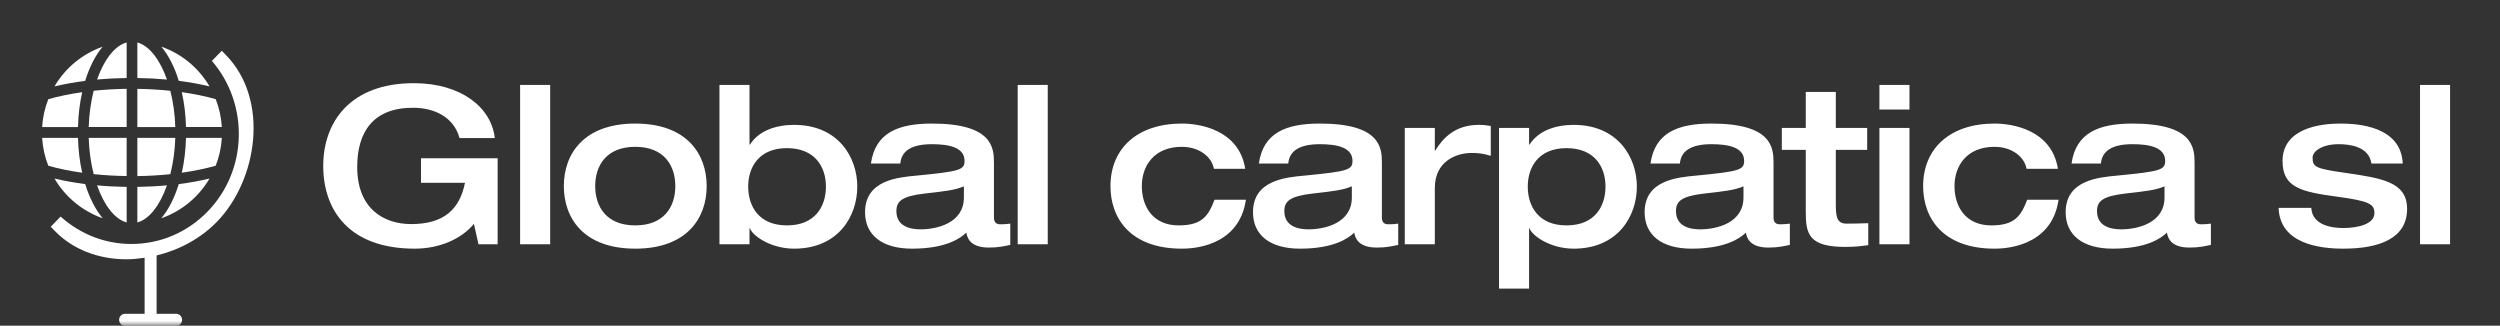 <svg width="261" height="34" viewBox="0 0 261 34" fill="none" xmlns="http://www.w3.org/2000/svg">
<rect x="0" y="0" width="261" height="34" fill="#333333" stroke="none"/>
<mask id="mask0_1518_3236" style="mask-type:luminance" maskUnits="userSpaceOnUse" x="0" y="0" width="32" height="34">
<path d="M31.531 0H0V34H31.531V0Z" fill="white"/>
</mask>
<g mask="url(#mask0_1518_3236)">
<path d="M22.656 23.143C26.87 18.808 28.167 10.459 23.602 5.76L23.151 5.301L22.121 6.359C26.012 10.861 25.871 17.773 21.673 22.085C19.549 24.268 16.724 25.471 13.72 25.471C10.97 25.471 8.378 24.454 6.329 22.609L5.297 23.671L5.723 24.112C7.576 26.018 10.232 27.069 13.2 27.069C13.829 27.069 14.463 27.004 15.098 26.909V32.759H13.064C12.718 32.759 12.437 33.041 12.437 33.388C12.437 33.736 12.718 34.018 13.064 34.018H18.384C18.73 34.018 19.01 33.736 19.01 33.388C19.01 33.041 18.73 32.759 18.384 32.759H16.35V26.671C18.779 26.08 21.009 24.845 22.656 23.143L22.656 23.143Z" fill="white"/>
<path d="M14.34 23.223C15.593 22.882 16.706 21.421 17.43 19.352C16.423 19.445 15.386 19.495 14.34 19.512V23.223Z" fill="white"/>
<path d="M23.16 14.39H19.419C19.386 15.683 19.233 16.909 18.98 18.031C20.25 17.85 21.443 17.609 22.519 17.301C22.878 16.39 23.101 15.411 23.161 14.387L23.16 14.39Z" fill="white"/>
<path d="M21.87 18.641C20.867 18.878 19.794 19.076 18.664 19.22C18.215 20.67 17.591 21.893 16.84 22.787C18.963 22.047 20.744 20.563 21.874 18.641H21.87Z" fill="white"/>
<path d="M14.34 13.266H18.301C18.261 11.917 18.078 10.631 17.782 9.478C16.669 9.361 15.513 9.294 14.34 9.277V13.27L14.34 13.266Z" fill="white"/>
<path d="M22.519 10.351C21.443 10.046 20.25 9.802 18.98 9.621C19.233 10.743 19.386 11.969 19.419 13.262H23.16C23.101 12.24 22.878 11.259 22.519 10.348L22.519 10.351Z" fill="white"/>
<path d="M14.34 4.434V8.145C15.387 8.158 16.423 8.212 17.43 8.305C16.706 6.235 15.592 4.775 14.34 4.434Z" fill="white"/>
<path d="M21.874 9.018C20.747 7.095 18.966 5.611 16.84 4.871C17.591 5.765 18.219 6.988 18.664 8.438C19.794 8.582 20.867 8.776 21.87 9.018H21.874Z" fill="white"/>
<path d="M14.34 18.384C15.513 18.367 16.669 18.3 17.782 18.183C18.075 17.03 18.258 15.744 18.301 14.395H14.34V18.387L14.34 18.384Z" fill="white"/>
<path d="M13.223 23.223V19.512C12.176 19.499 11.139 19.445 10.133 19.352C10.857 21.422 11.97 22.882 13.223 23.223Z" fill="white"/>
<path d="M13.222 9.273C12.049 9.29 10.893 9.357 9.78 9.474C9.487 10.626 9.305 11.912 9.262 13.262H13.223V9.27L13.222 9.273Z" fill="white"/>
<path d="M4.401 13.266H8.142C8.175 11.973 8.328 10.747 8.581 9.625C7.311 9.806 6.118 10.047 5.042 10.355C4.683 11.266 4.46 12.244 4.4 13.269L4.401 13.266Z" fill="white"/>
<path d="M13.223 4.434C11.97 4.772 10.857 6.236 10.133 8.305C11.14 8.212 12.176 8.161 13.223 8.145V4.434Z" fill="white"/>
<path d="M13.223 14.39H9.262C9.302 15.74 9.484 17.026 9.78 18.178C10.893 18.296 12.049 18.362 13.222 18.379V14.387L13.223 14.39Z" fill="white"/>
<path d="M10.72 4.875C8.596 5.615 6.815 7.099 5.686 9.021C6.689 8.784 7.766 8.586 8.892 8.442C9.34 6.992 9.965 5.769 10.716 4.875L10.72 4.875Z" fill="white"/>
<path d="M10.72 22.784C9.969 21.89 9.341 20.667 8.896 19.217C7.769 19.073 6.693 18.878 5.689 18.641C6.816 20.56 8.597 22.047 10.72 22.784Z" fill="white"/>
<path d="M5.041 17.304C6.118 17.609 7.314 17.854 8.58 18.031C8.328 16.909 8.175 15.683 8.142 14.391H4.4C4.46 15.412 4.683 16.393 5.041 17.304Z" fill="white"/>
</g>
<path d="M51.954 16.52V25.502H49.954L49.476 23.371C48.158 24.975 45.839 25.96 43.293 25.96C36.428 25.96 33.746 21.927 33.746 17.322C33.746 12.716 36.587 8.684 43.202 8.684C48.135 8.684 51.295 11.204 51.658 14.412H47.976C47.362 12.189 45.316 11.25 43.111 11.25C38.906 11.25 37.292 13.839 37.292 17.436C37.292 21.79 40.066 23.394 42.93 23.394C46.407 23.394 47.999 21.79 48.544 19.086H43.953V16.52H51.954ZM54.3 25.502V8.867H57.438V25.502H54.3ZM62.139 19.43C62.139 21.538 63.275 23.531 66.321 23.531C69.367 23.531 70.504 21.538 70.504 19.43C70.504 17.322 69.367 15.328 66.321 15.328C63.275 15.328 62.139 17.322 62.139 19.43ZM58.865 19.43C58.865 16.084 60.934 12.9 66.321 12.9C71.709 12.9 73.777 16.084 73.777 19.43C73.777 22.775 71.709 25.96 66.321 25.96C60.934 25.96 58.865 22.775 58.865 19.43ZM82.158 15.466C79.225 15.466 78.111 17.459 78.111 19.476C78.111 21.538 79.225 23.531 82.158 23.531C85.113 23.531 86.227 21.538 86.227 19.476C86.227 17.459 85.113 15.466 82.158 15.466ZM75.111 25.502V8.867H78.248V15.099H78.293C79.225 13.633 81.021 13.037 82.908 13.037C87.499 13.037 89.5 16.405 89.5 19.476C89.5 22.592 87.499 25.96 82.908 25.96C80.407 25.96 78.521 24.562 78.293 23.829H78.248V25.502H75.111ZM103.768 16.978V22.729C103.768 23.394 104.245 23.417 104.45 23.417C104.745 23.417 105.223 23.394 105.473 23.348V25.57C104.859 25.685 104.314 25.846 103.245 25.846C101.199 25.846 100.972 24.746 100.881 24.287C100.267 24.883 98.744 25.96 95.221 25.96C92.084 25.96 90.311 24.539 90.311 22.157C90.311 18.811 93.721 18.513 95.721 18.33C100.222 17.895 100.699 17.734 100.699 16.795C100.699 15.397 99.108 15.053 97.29 15.053C95.221 15.053 94.107 15.718 93.993 17.07H90.925C91.379 13.885 93.721 12.9 97.29 12.9C103.586 12.9 103.768 15.397 103.768 16.978ZM100.631 20.621V19.453C99.722 19.842 98.744 19.957 96.517 20.209C94.153 20.484 93.584 21.011 93.584 22.042C93.584 23.646 95.039 23.944 96.107 23.944C97.79 23.944 100.631 23.302 100.631 20.621ZM106.248 25.502V8.867H109.385V25.502H106.248ZM130.003 17.62H126.73C126.503 16.36 125.184 15.328 123.388 15.328C120.479 15.328 119.206 17.322 119.206 19.43C119.206 21.538 120.342 23.531 123.047 23.531C125.48 23.531 126.139 22.569 126.798 20.85H130.071C129.344 25.891 124.229 25.96 123.388 25.96C118.001 25.96 115.932 22.775 115.932 19.43C115.932 15.512 118.728 12.9 123.388 12.9C125.207 12.9 129.344 13.518 130.003 17.62ZM144.269 16.978V22.729C144.269 23.394 144.746 23.417 144.951 23.417C145.247 23.417 145.724 23.394 145.974 23.348V25.57C145.36 25.685 144.815 25.846 143.746 25.846C141.7 25.846 141.473 24.746 141.382 24.287C140.768 24.883 139.245 25.96 135.722 25.96C132.585 25.96 130.812 24.539 130.812 22.157C130.812 18.811 134.222 18.513 136.222 18.33C140.723 17.895 141.2 17.734 141.2 16.795C141.2 15.397 139.609 15.053 137.791 15.053C135.722 15.053 134.608 15.718 134.495 17.07H131.426C131.88 13.885 134.222 12.9 137.791 12.9C144.087 12.9 144.269 15.397 144.269 16.978ZM141.132 20.621V19.453C140.223 19.842 139.245 19.957 137.018 20.209C134.654 20.484 134.085 21.011 134.085 22.042C134.085 23.646 135.54 23.944 136.609 23.944C138.291 23.944 141.132 23.302 141.132 20.621ZM146.658 25.502V13.358H149.795V15.718H149.841C150.682 14.343 151.977 13.037 154.387 13.037C154.864 13.037 155.228 13.083 155.637 13.152V16.268C154.773 15.993 154.182 15.97 153.637 15.97C152.046 15.97 149.795 16.818 149.795 19.636V25.502H146.658ZM163.545 15.466C160.613 15.466 159.499 17.459 159.499 19.476C159.499 21.538 160.613 23.531 163.545 23.531C166.501 23.531 167.614 21.538 167.614 19.476C167.614 17.459 166.501 15.466 163.545 15.466ZM156.499 30.13V13.358H159.636V15.099H159.681C160.613 13.633 162.409 13.037 164.296 13.037C168.887 13.037 170.888 16.405 170.888 19.476C170.888 22.592 168.887 25.96 164.296 25.96C161.795 25.96 159.908 24.562 159.681 23.829H159.636V30.13H156.499ZM185.156 16.978V22.729C185.156 23.394 185.633 23.417 185.838 23.417C186.133 23.417 186.611 23.394 186.861 23.348V25.57C186.247 25.685 185.701 25.846 184.633 25.846C182.587 25.846 182.36 24.746 182.269 24.287C181.655 24.883 180.132 25.96 176.609 25.96C173.472 25.96 171.699 24.539 171.699 22.157C171.699 18.811 175.108 18.513 177.109 18.33C181.61 17.895 182.087 17.734 182.087 16.795C182.087 15.397 180.496 15.053 178.677 15.053C176.609 15.053 175.495 15.718 175.381 17.07H172.312C172.767 13.885 175.108 12.9 178.677 12.9C184.974 12.9 185.156 15.397 185.156 16.978ZM182.019 20.621V19.453C181.11 19.842 180.132 19.957 177.904 20.209C175.54 20.484 174.972 21.011 174.972 22.042C174.972 23.646 176.427 23.944 177.495 23.944C179.177 23.944 182.019 23.302 182.019 20.621ZM188.522 22.111V15.649H186.022V13.358H188.522V9.6H191.659V13.358H194.933V15.649H191.659V21.194C191.659 22.592 191.727 23.348 192.796 23.348C193.569 23.348 194.296 23.325 195.046 23.302V25.593C194.205 25.708 193.591 25.777 192.637 25.777C188.818 25.777 188.522 24.402 188.522 22.111ZM196.211 25.502V13.358H199.348V25.502H196.211ZM196.211 11.433V8.867H199.348V11.433H196.211ZM214.846 17.62H211.573C211.345 16.36 210.027 15.328 208.231 15.328C205.322 15.328 204.049 17.322 204.049 19.43C204.049 21.538 205.185 23.531 207.89 23.531C210.322 23.531 210.982 22.569 211.641 20.85H214.914C214.187 25.891 209.072 25.96 208.231 25.96C202.844 25.96 200.775 22.775 200.775 19.43C200.775 15.512 203.571 12.9 208.231 12.9C210.05 12.9 214.187 13.518 214.846 17.62ZM229.112 16.978V22.729C229.112 23.394 229.589 23.417 229.794 23.417C230.089 23.417 230.567 23.394 230.817 23.348V25.57C230.203 25.685 229.657 25.846 228.589 25.846C226.543 25.846 226.316 24.746 226.225 24.287C225.611 24.883 224.088 25.96 220.565 25.96C217.428 25.96 215.655 24.539 215.655 22.157C215.655 18.811 219.065 18.513 221.065 18.33C225.566 17.895 226.043 17.734 226.043 16.795C226.043 15.397 224.452 15.053 222.633 15.053C220.565 15.053 219.451 15.718 219.337 17.07H216.269C216.723 13.885 219.065 12.9 222.633 12.9C228.93 12.9 229.112 15.397 229.112 16.978ZM225.975 20.621V19.453C225.066 19.842 224.088 19.957 221.861 20.209C219.496 20.484 218.928 21.011 218.928 22.042C218.928 23.646 220.383 23.944 221.451 23.944C223.134 23.944 225.975 23.302 225.975 20.621ZM237.888 21.698H241.298C241.389 23.531 243.48 23.806 244.617 23.806C246.185 23.806 247.89 23.394 247.89 22.248C247.89 21.309 247.368 20.988 243.981 20.53C240.253 20.026 238.298 19.59 238.298 16.818C238.298 13.358 242.298 12.9 244.322 12.9C246.185 12.9 250.664 13.175 250.845 17.07H247.572C247.322 15.26 245.231 15.053 244.162 15.053C242.389 15.053 241.435 15.809 241.435 16.451C241.435 17.436 241.73 17.597 244.753 18.032C248.709 18.605 251.3 18.994 251.3 21.813C251.3 24.906 248.368 25.96 244.64 25.96C242.071 25.96 238.002 25.41 237.888 21.698ZM252.651 25.502V8.867H255.788V25.502H252.651Z" fill="white"/>
</svg>
